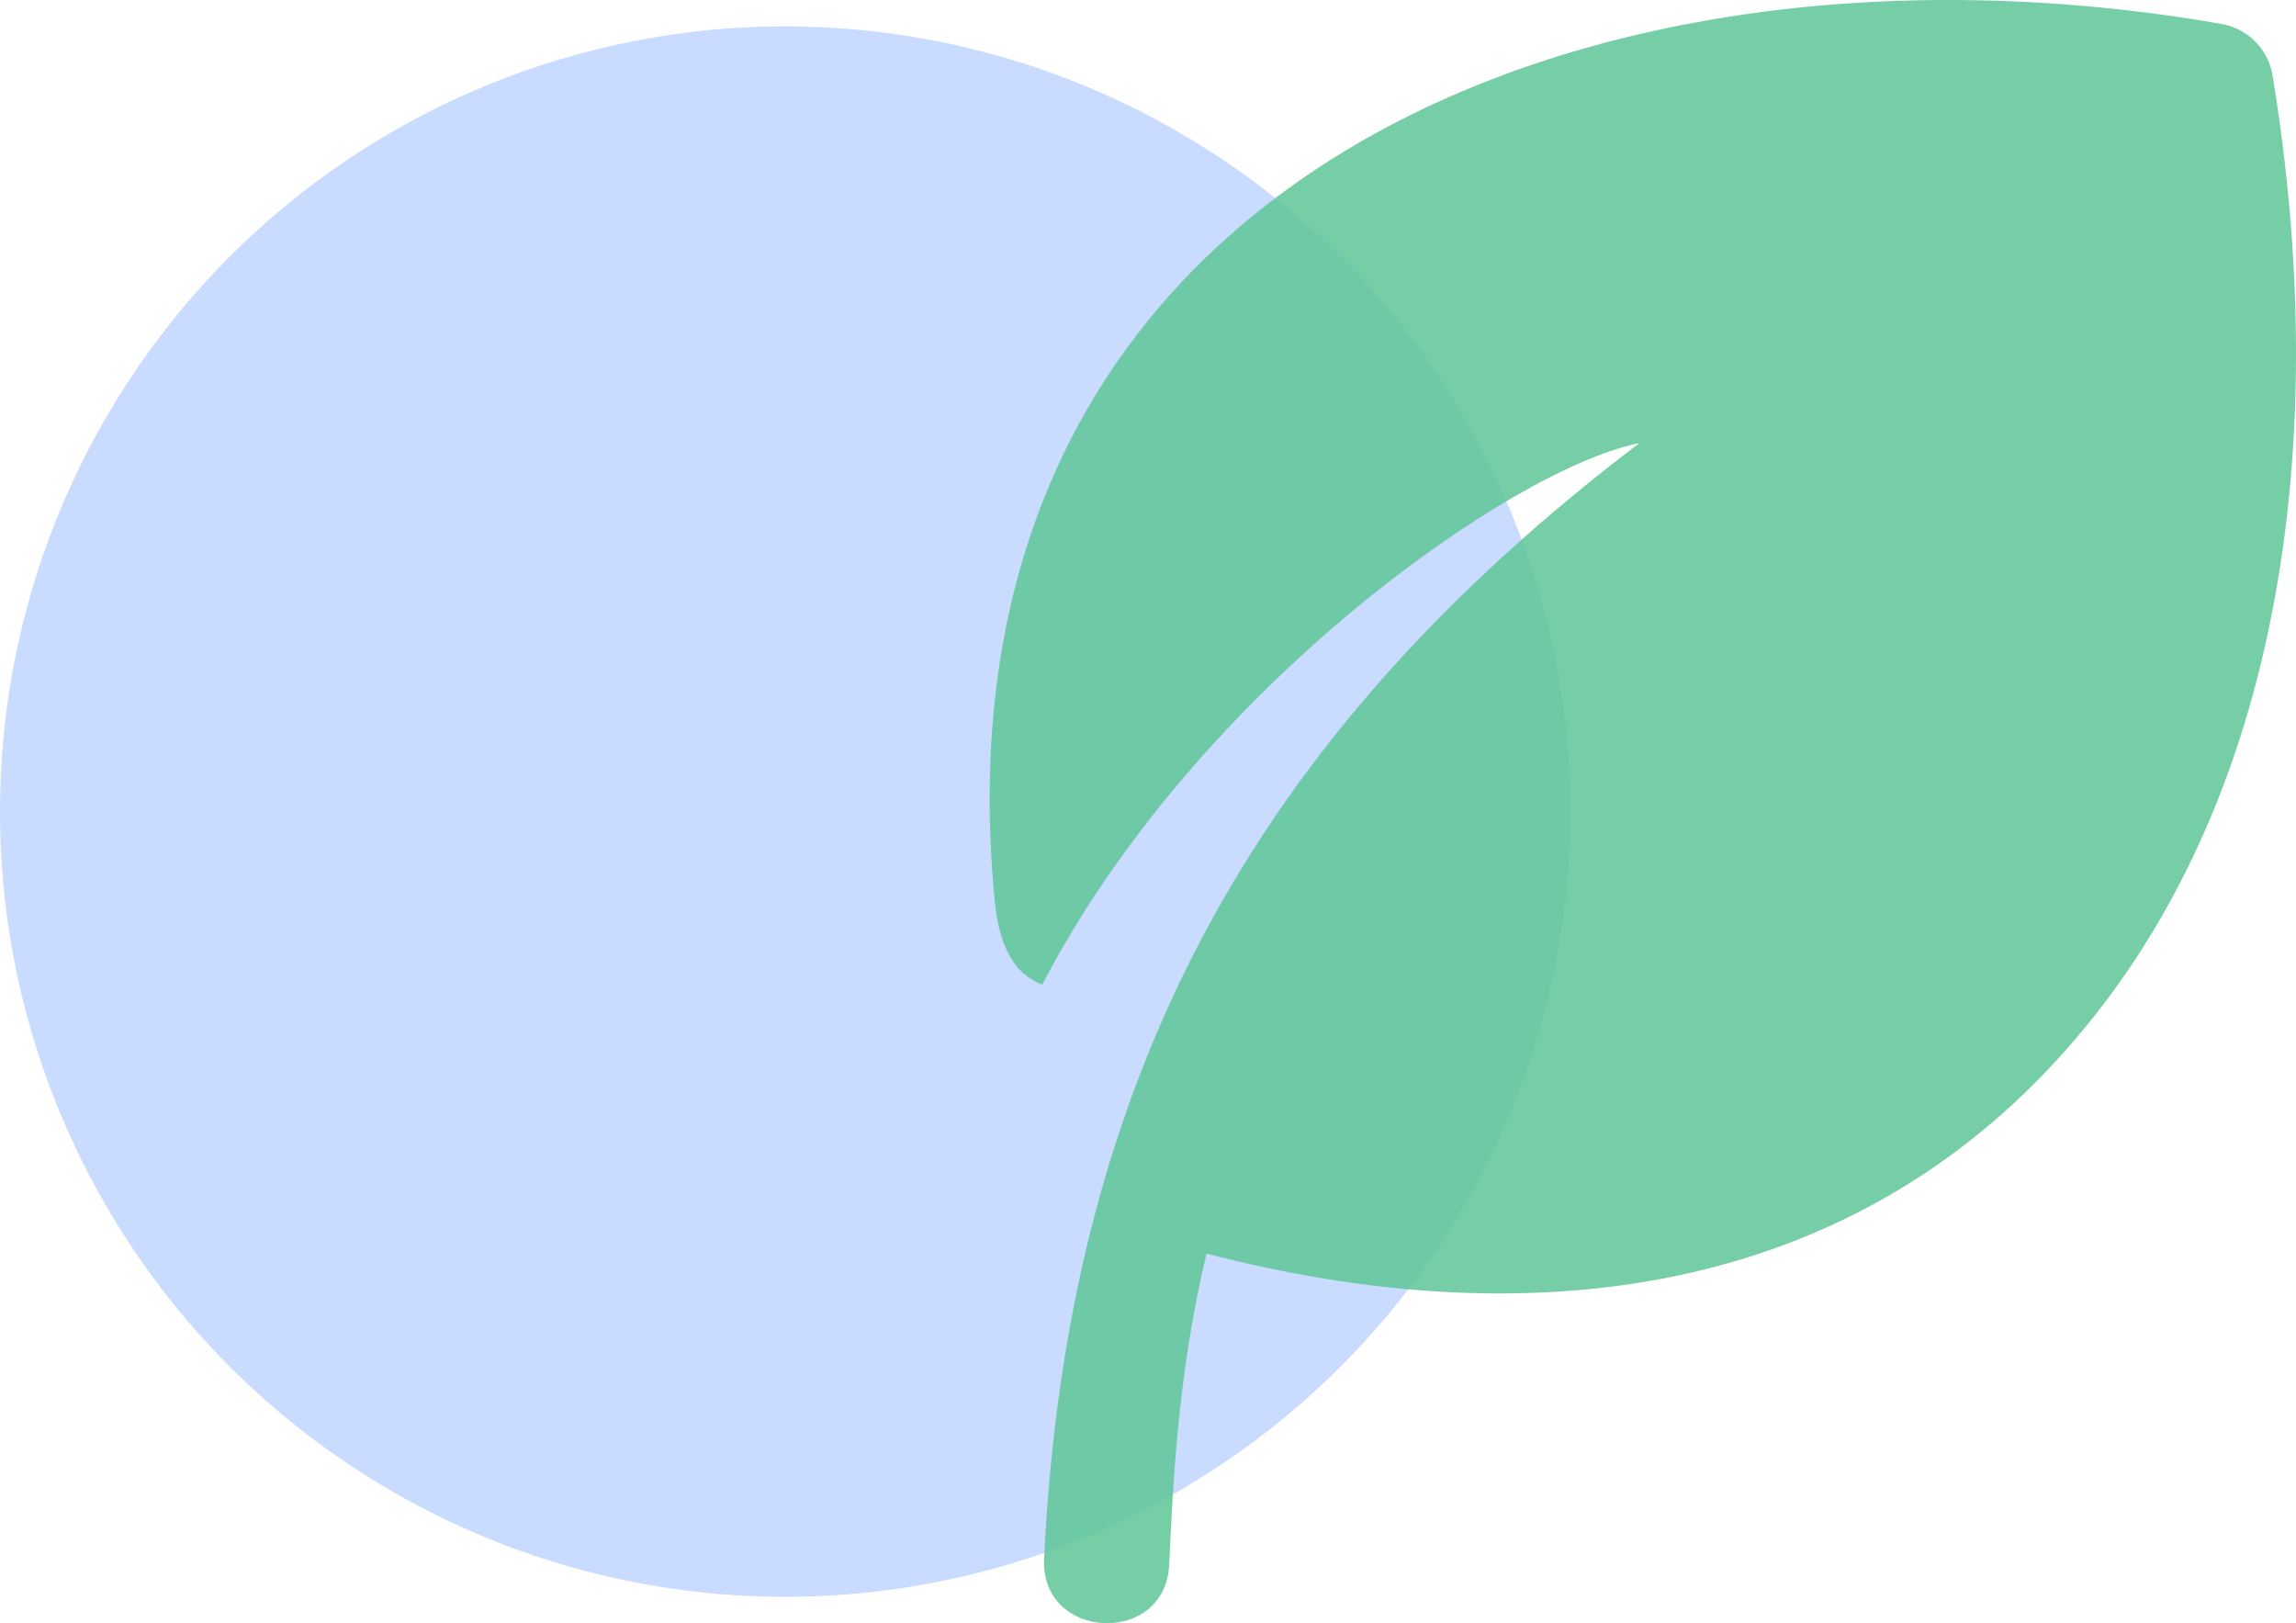 <svg width="348" height="246" viewBox="0 0 348 246" fill="none" xmlns="http://www.w3.org/2000/svg">
<circle cx="119" cy="123" r="119" fill="#AAC6FD" fill-opacity="0.63"/>
<path fill-rule="evenodd" clip-rule="evenodd" d="M150.778 136.6C140.161 27.976 240.078 -13.176 336.69 3.624C340.824 4.342 343.866 7.617 344.463 11.529C353.248 64.969 347.09 124.044 309.767 162.752C276.99 196.746 230.746 202.413 182.868 189.984C178.413 208.563 177.754 225.742 177.218 237.116C176.63 249.536 157.663 248.65 158.251 236.23C161.713 163.829 189.784 111.738 248.482 67.148C229.36 70.918 181.374 104.258 157.975 149.208C153.881 147.709 151.468 143.676 150.778 136.6Z" fill="#5DC597" fill-opacity="0.85"/>
</svg>
